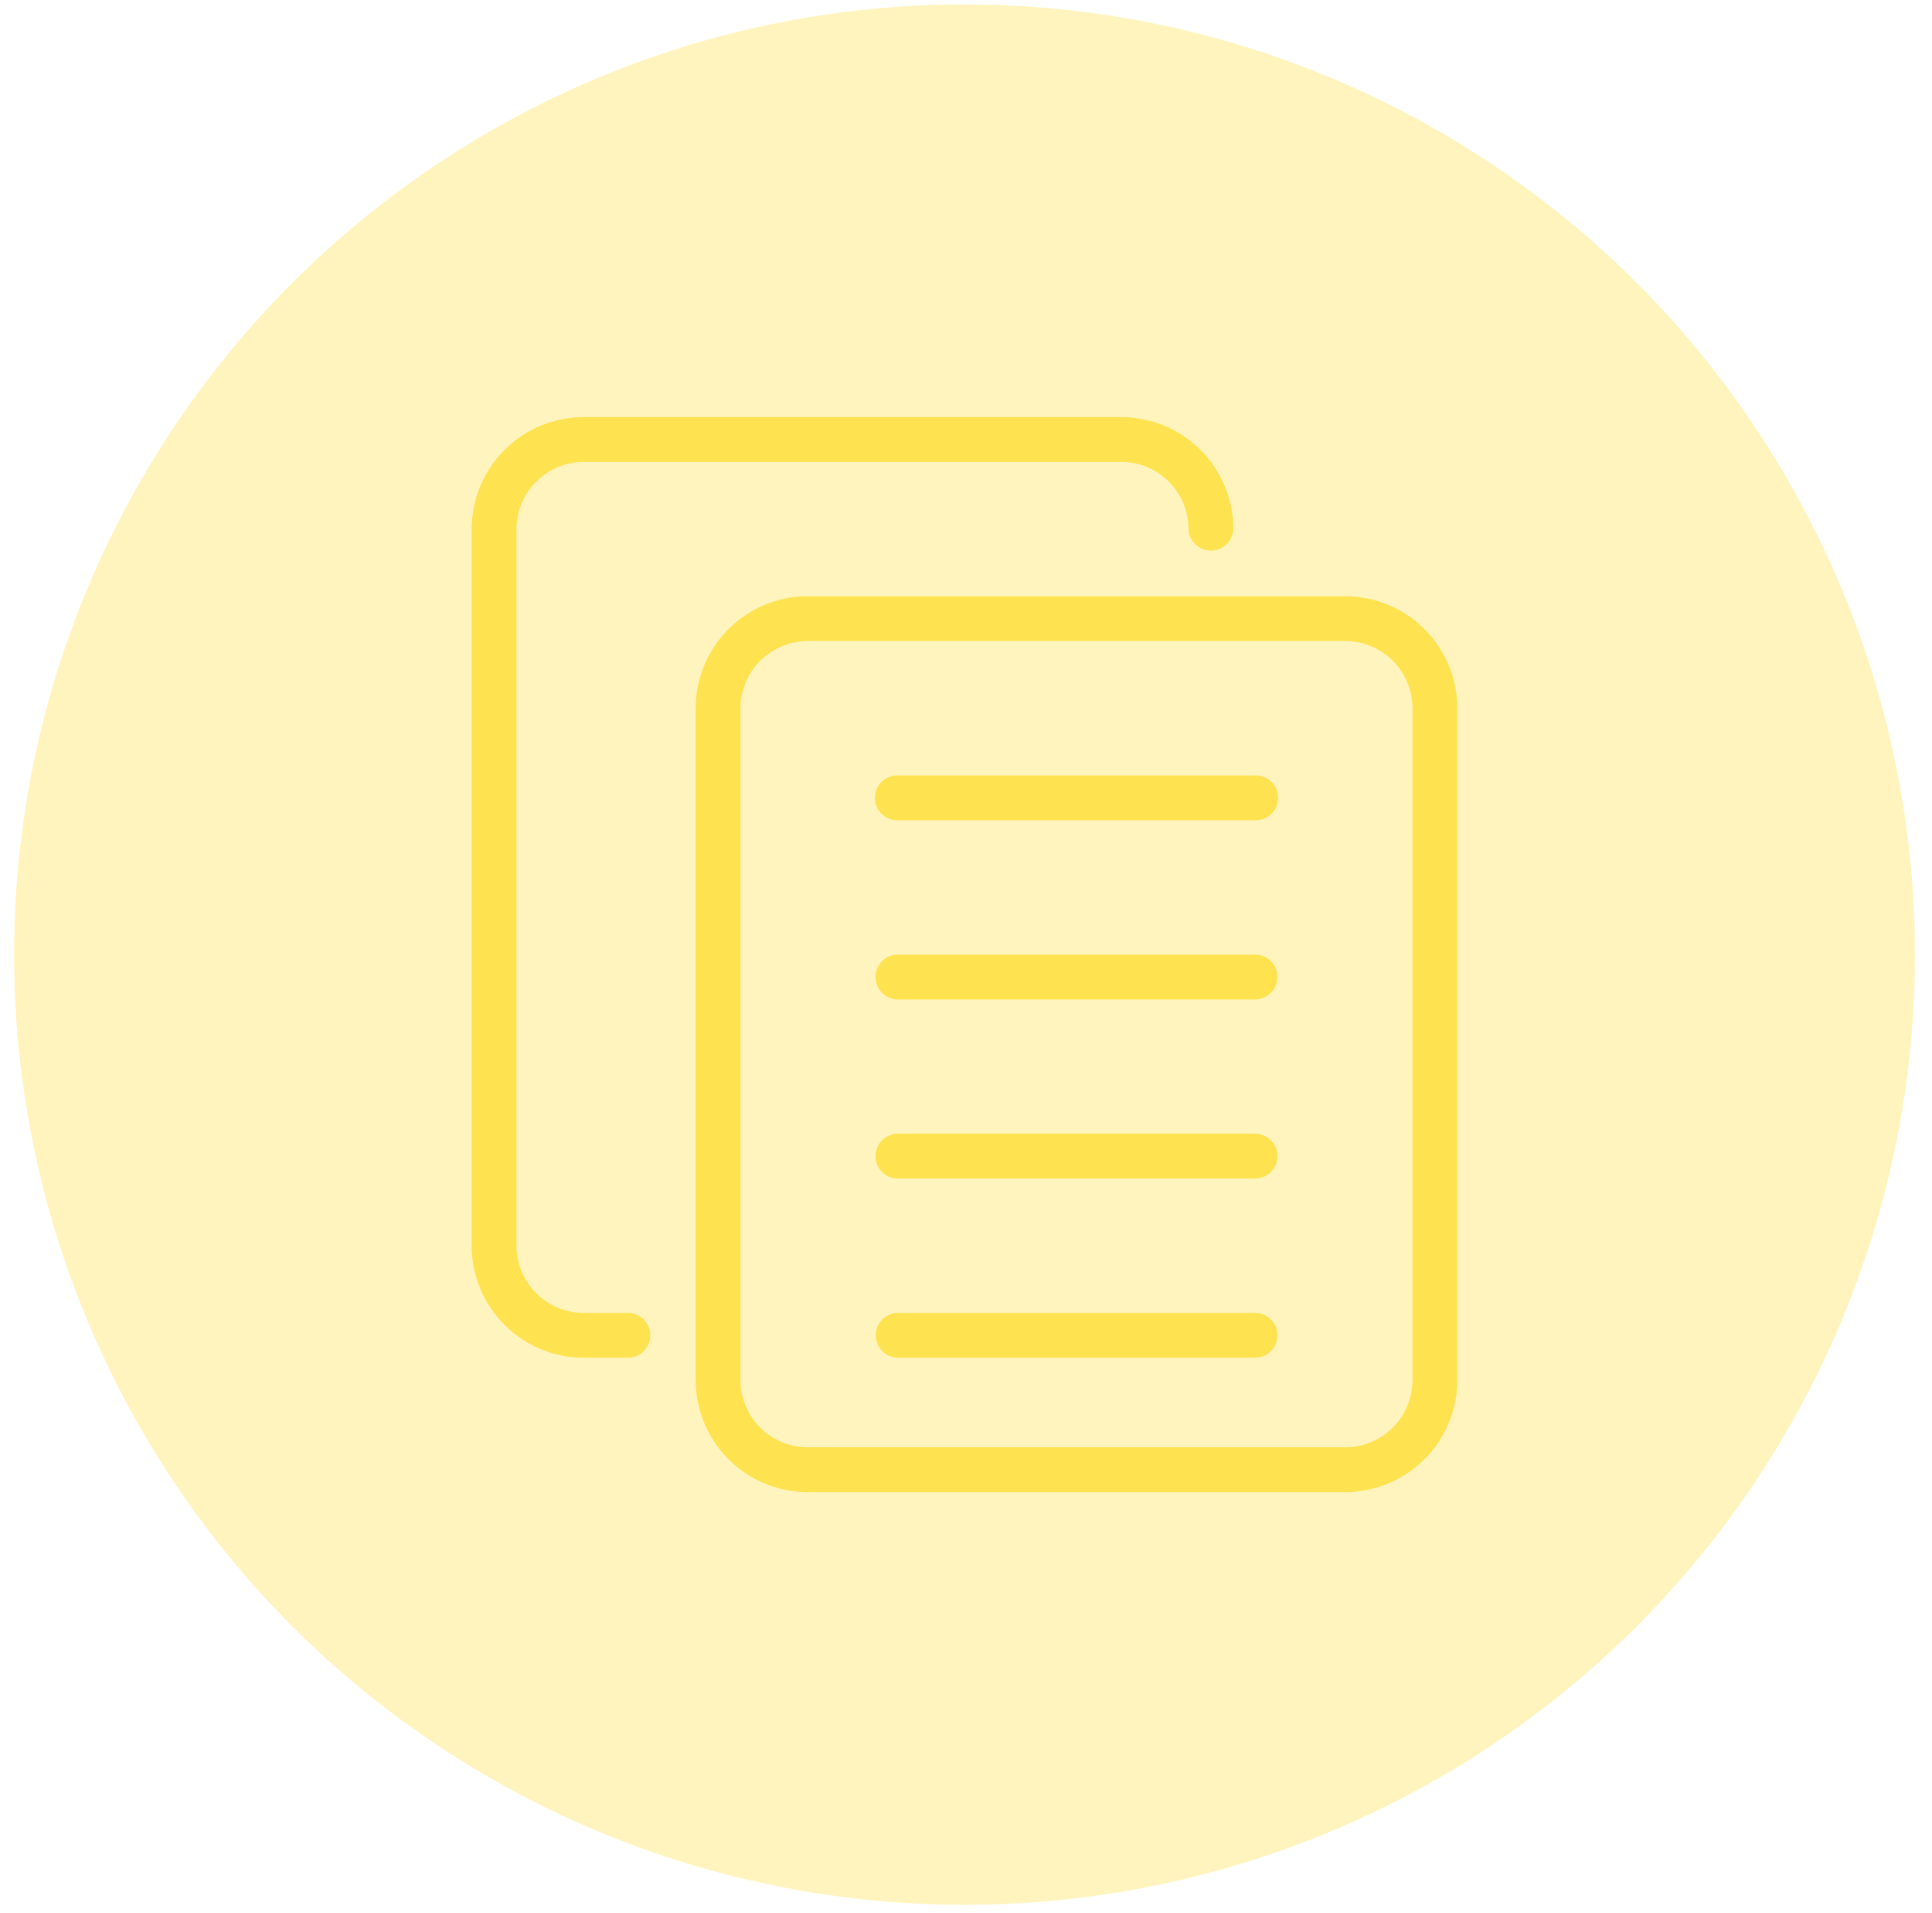 <svg width="103" height="102" fill="none" xmlns="http://www.w3.org/2000/svg"><g opacity=".7" fill="#FEDA22"><path d="M71.722 79.566H43.06a5.978 5.978 0 01-5.972-5.971V37.768a5.978 5.978 0 015.971-5.971h28.662a5.978 5.978 0 015.971 5.971v35.827a5.978 5.978 0 01-5.971 5.97zM43.06 34.186a3.587 3.587 0 00-3.583 3.582v35.827a3.587 3.587 0 003.582 3.582h28.662a3.587 3.587 0 003.583-3.582V37.768a3.587 3.587 0 00-3.583-3.583H43.06z"/><path d="M33.506 72.4h-2.388a5.978 5.978 0 01-5.971-5.97V28.214a5.978 5.978 0 015.97-5.97H59.78a5.978 5.978 0 015.971 5.97 1.195 1.195 0 01-2.388 0 3.587 3.587 0 00-3.583-3.582H31.118a3.587 3.587 0 00-3.583 3.582V66.43a3.587 3.587 0 003.583 3.582h2.388a1.195 1.195 0 010 2.389zm33.438-9.553H47.836a1.195 1.195 0 010-2.389h19.108a1.195 1.195 0 010 2.389zm0 9.553H47.836a1.195 1.195 0 010-2.388h19.108a1.195 1.195 0 010 2.389z"/><path d="M66.944 53.293H47.836a1.195 1.195 0 010-2.389h19.108a1.195 1.195 0 010 2.389zm0-9.553H47.836a1.195 1.195 0 010-2.39h19.108a1.195 1.195 0 010 2.39z"/></g><circle opacity=".3" cx="51.42" cy="50.905" r="50.67" fill="#FEDA22"/></svg>